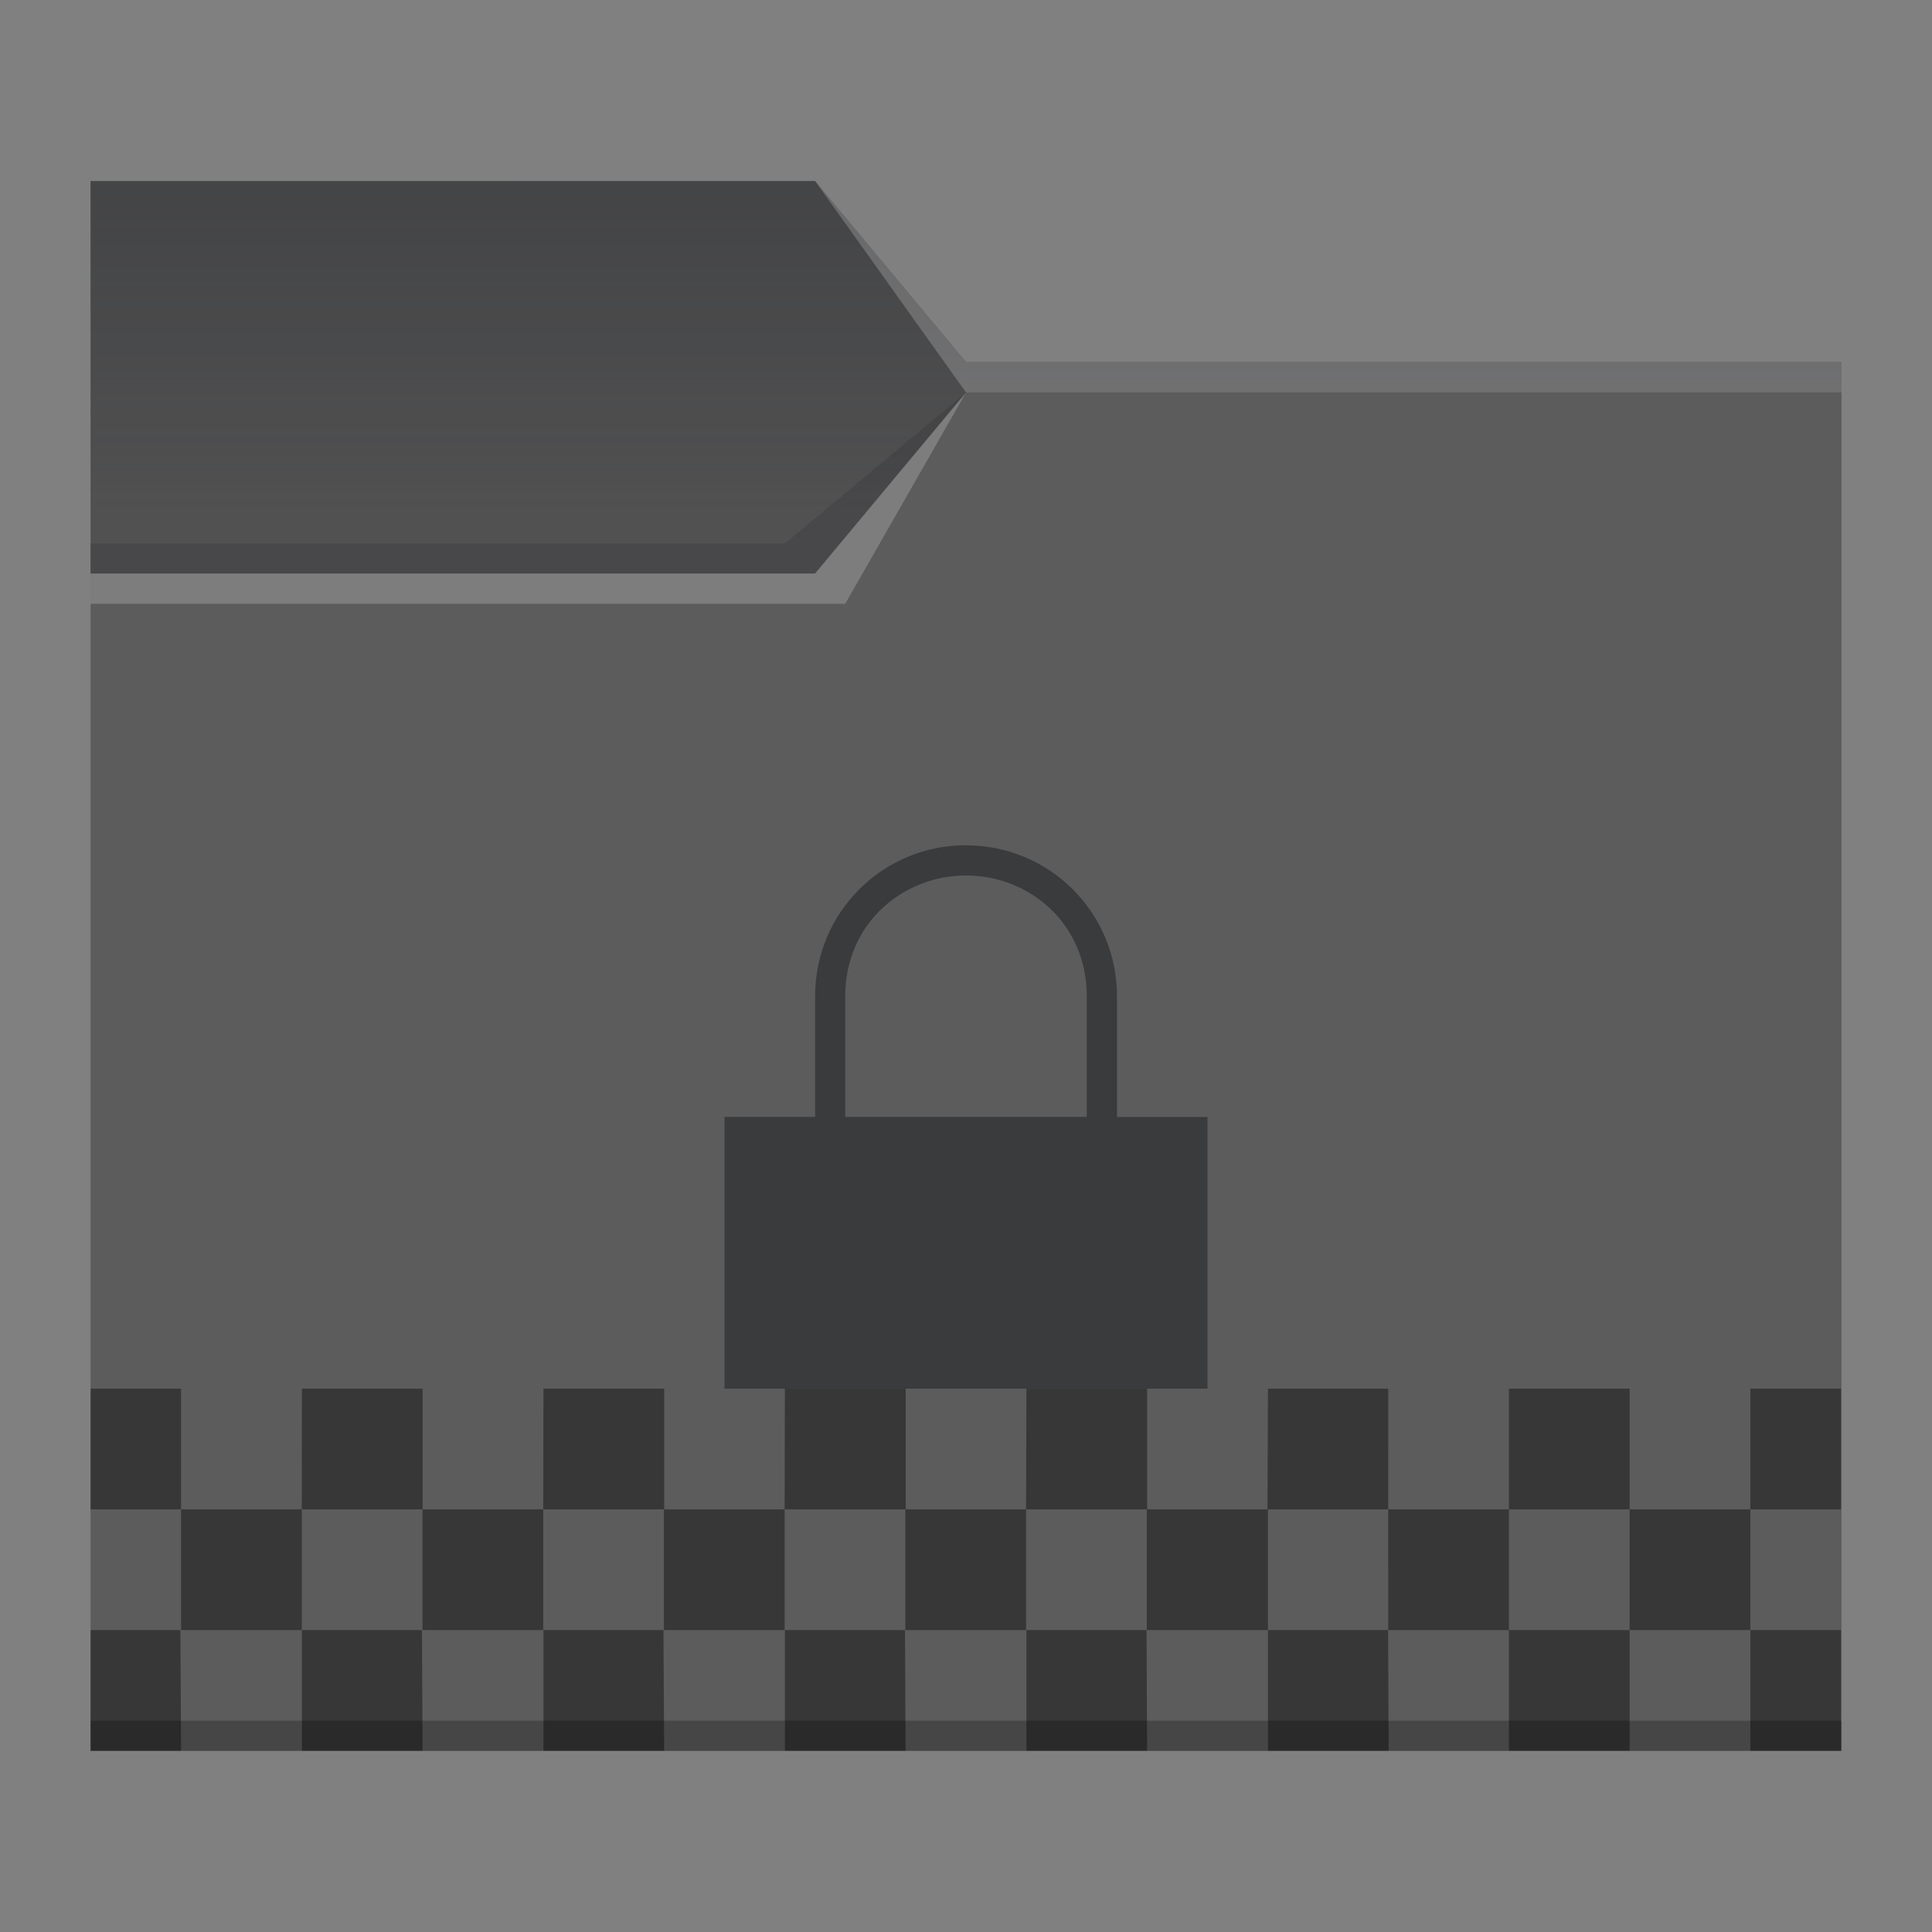 <?xml version="1.0" encoding="UTF-8" standalone="no"?>
<!-- Created with Inkscape (http://www.inkscape.org/) -->

<svg
   width="64"
   height="64"
   viewBox="0 0 16.933 16.933"
   version="1.1"
   id="svg1615"
   inkscape:version="1.1.1 (3bf5ae0d25, 2021-09-20, custom)"
   sodipodi:docname="folder-encrypted.svg"
   xmlns:inkscape="http://www.inkscape.org/namespaces/inkscape"
   xmlns:sodipodi="http://sodipodi.sourceforge.net/DTD/sodipodi-0.dtd"
   xmlns:xlink="http://www.w3.org/1999/xlink"
   xmlns="http://www.w3.org/2000/svg"
   xmlns:svg="http://www.w3.org/2000/svg">
  <rect x="0" y="0" width="16.933" height="16.933" fill="#808080" stroke="none"/>
  <sodipodi:namedview
     id="namedview1617"
     pagecolor="#ffffff"
     bordercolor="#666666"
     borderopacity="1.0"
     inkscape:pageshadow="2"
     inkscape:pageopacity="0.0"
     inkscape:pagecheckerboard="0"
     inkscape:document-units="px"
     showgrid="true"
     units="px"
     inkscape:zoom="8.860932"
     inkscape:cx="22.345279"
     inkscape:cy="18.508211"
     inkscape:window-width="1920"
     inkscape:window-height="1007"
     inkscape:window-x="0"
     inkscape:window-y="0"
     inkscape:window-maximized="1"
     inkscape:current-layer="svg1615">
    <inkscape:grid
       type="xygrid"
       id="grid1778" />
  </sodipodi:namedview>
  <defs
     id="defs1612">
    <style
       type="text/css"
       id="current-color-scheme">
      .ColorScheme-Text {
        color:#232629;
      }
      .ColorScheme-Highlight {
        color:#3daee9;
      }
      </style>
    <linearGradient
       inkscape:collect="always"
       xlink:href="#linearGradient1263"
       id="linearGradient1265"
       x1="5.292"
       y1="-0.529"
       x2="5.292"
       y2="4.498"
       gradientUnits="userSpaceOnUse"
       gradientTransform="translate(-0.265)" />
    <linearGradient
       inkscape:collect="always"
       id="linearGradient1263">
      <stop
         style="stop-color:currentColor;stop-opacity:1;"
         class="ColorScheme-Text"
         offset="0"
         id="stop1259" />
      <stop
         style="stop-color:currentColor;stop-opacity:0;"
         class="ColorScheme-Text"
         offset="1"
         id="stop1261" />
    </linearGradient>
  </defs>
  <path
     id="rect864"
     style="fill:#5c5c5c;stroke-width:0.265;fill-opacity:1"
     d="M 0.794,1.587 H 7.144 l 1.323,1.587 7.673,-1.32e-5 2e-6,12.171 H 0.794 Z"
     sodipodi:nodetypes="ccccccc" />
  <path
     id="rect3366"
     style="opacity:0.5;fill:url(#linearGradient1265);fill-opacity:1;stroke-width:0.265"
     d="M 0.794,1.588 7.144,1.587 8.467,3.175 h 7.673 l 1e-6,0.265 -7.673,1e-7 -1.323,1.587 H 0.794 Z"
     sodipodi:nodetypes="ccccccccc" />
  <path
     id="rect1287"
     style="fill:currentColor;fill-opacity:0.2;stroke-width:0.265"
     class="ColorScheme-Text"
     d="m 0.794,1.587 6.35,-3e-7 1.323,1.587 H 16.14 V 3.44 l -7.673,1e-7 -1.323,1.587 -6.35,5e-7 z"
     sodipodi:nodetypes="ccccccccc" />
  <path
     id="rect3586"
     style="fill:currentColor;fill-opacity:0.2;stroke-width:0.265"
     class="ColorScheme-Text"
     d="m 0.794,4.763 6.085,3e-7 1.587,-1.323 -1.323,1.587 -6.35,-2e-7 z"
     sodipodi:nodetypes="cccccc" />
  <path
     id="rect870"
     style="fill:#ffffff;fill-opacity:0.2;stroke-width:0.118"
     d="M 7.144,1.587 8.467,3.44 H 16.14 V 3.175 H 8.467 Z m 1.323,1.852 -1.323,1.587 H 0.794 V 5.292 H 7.408 Z"
     sodipodi:nodetypes="cccccccccccc" />
  <path
     id="rect4179-71-2"
     style="opacity:0.4;fill:#000000;fill-opacity:1;stroke:none;stroke-width:0.529;stroke-miterlimit:4;stroke-dasharray:none;stroke-opacity:1"
     d="m 0.794,12.171 v 1.058 H 1.587 V 12.171 Z M 1.587,13.229 V 14.287 h 1.058 v -1.058 z m 1.058,0 H 3.704 V 12.171 H 2.646 Z m 1.058,0 V 14.287 h 1.058 v -1.058 z m 1.058,0 H 5.821 V 12.171 H 4.763 Z m 1.058,0 V 14.287 h 1.058 v -1.058 z m 1.058,0 H 7.938 V 12.171 H 6.879 Z m 1.058,0 V 14.287 h 1.058 v -1.058 z m 1.058,0 H 10.054 V 12.171 H 8.996 Z m 1.058,0 V 14.287 H 11.113 v -1.058 z m 1.058,0 h 1.058 V 12.171 H 11.113 Z m 1.058,0 V 14.287 h 1.058 v -1.058 z m 1.058,0 h 1.058 v -1.058 h -1.058 z m 1.058,0 V 14.287 h 1.058 v -1.058 z m 1.058,0 h 0.794 v -1.058 h -0.794 z m 0,1.058 v 1.058 h 0.794 V 14.287 Z m -1.058,0 h -1.058 v 1.058 h 1.058 z m -2.117,0 H 11.113 v 1.058 h 1.058 z m -2.117,0 H 8.996 v 1.058 h 1.058 z m -2.117,0 H 6.879 v 1.058 h 1.058 z m -2.117,0 H 4.763 v 1.058 h 1.058 z m -2.117,0 H 2.646 v 1.058 h 1.058 z m -2.117,0 H 0.794 v 1.058 H 1.587 Z" />
  <path
     style="fill:currentColor;fill-opacity:0.6;stroke-width:0.265"
     class="ColorScheme-Text"
     d="m 8.467,7.408 c -0.733,0 -1.323,0.59 -1.323,1.323 v 1.058 h -0.794 V 10.319 12.171 H 10.583 V 9.79 H 10.12 9.79 v -1.058 c 0,-0.733 -0.59,-1.323 -1.323,-1.323 z m 0,0.265 c 0.55,0 1.058,0.417 1.058,1.058 v 1.058 H 7.408 v -1.058 c 0,-0.641 0.509,-1.058 1.058,-1.058 z"
     id="rect4136-9-5"
     sodipodi:nodetypes="ssccccccccssssccss" />
  <rect
     style="fill:#000000;fill-opacity:0.235;stroke-width:0.178"
     id="rect5839"
     width="15.346"
     height="0.265"
     x="0.794"
     y="15.081" />
</svg>

